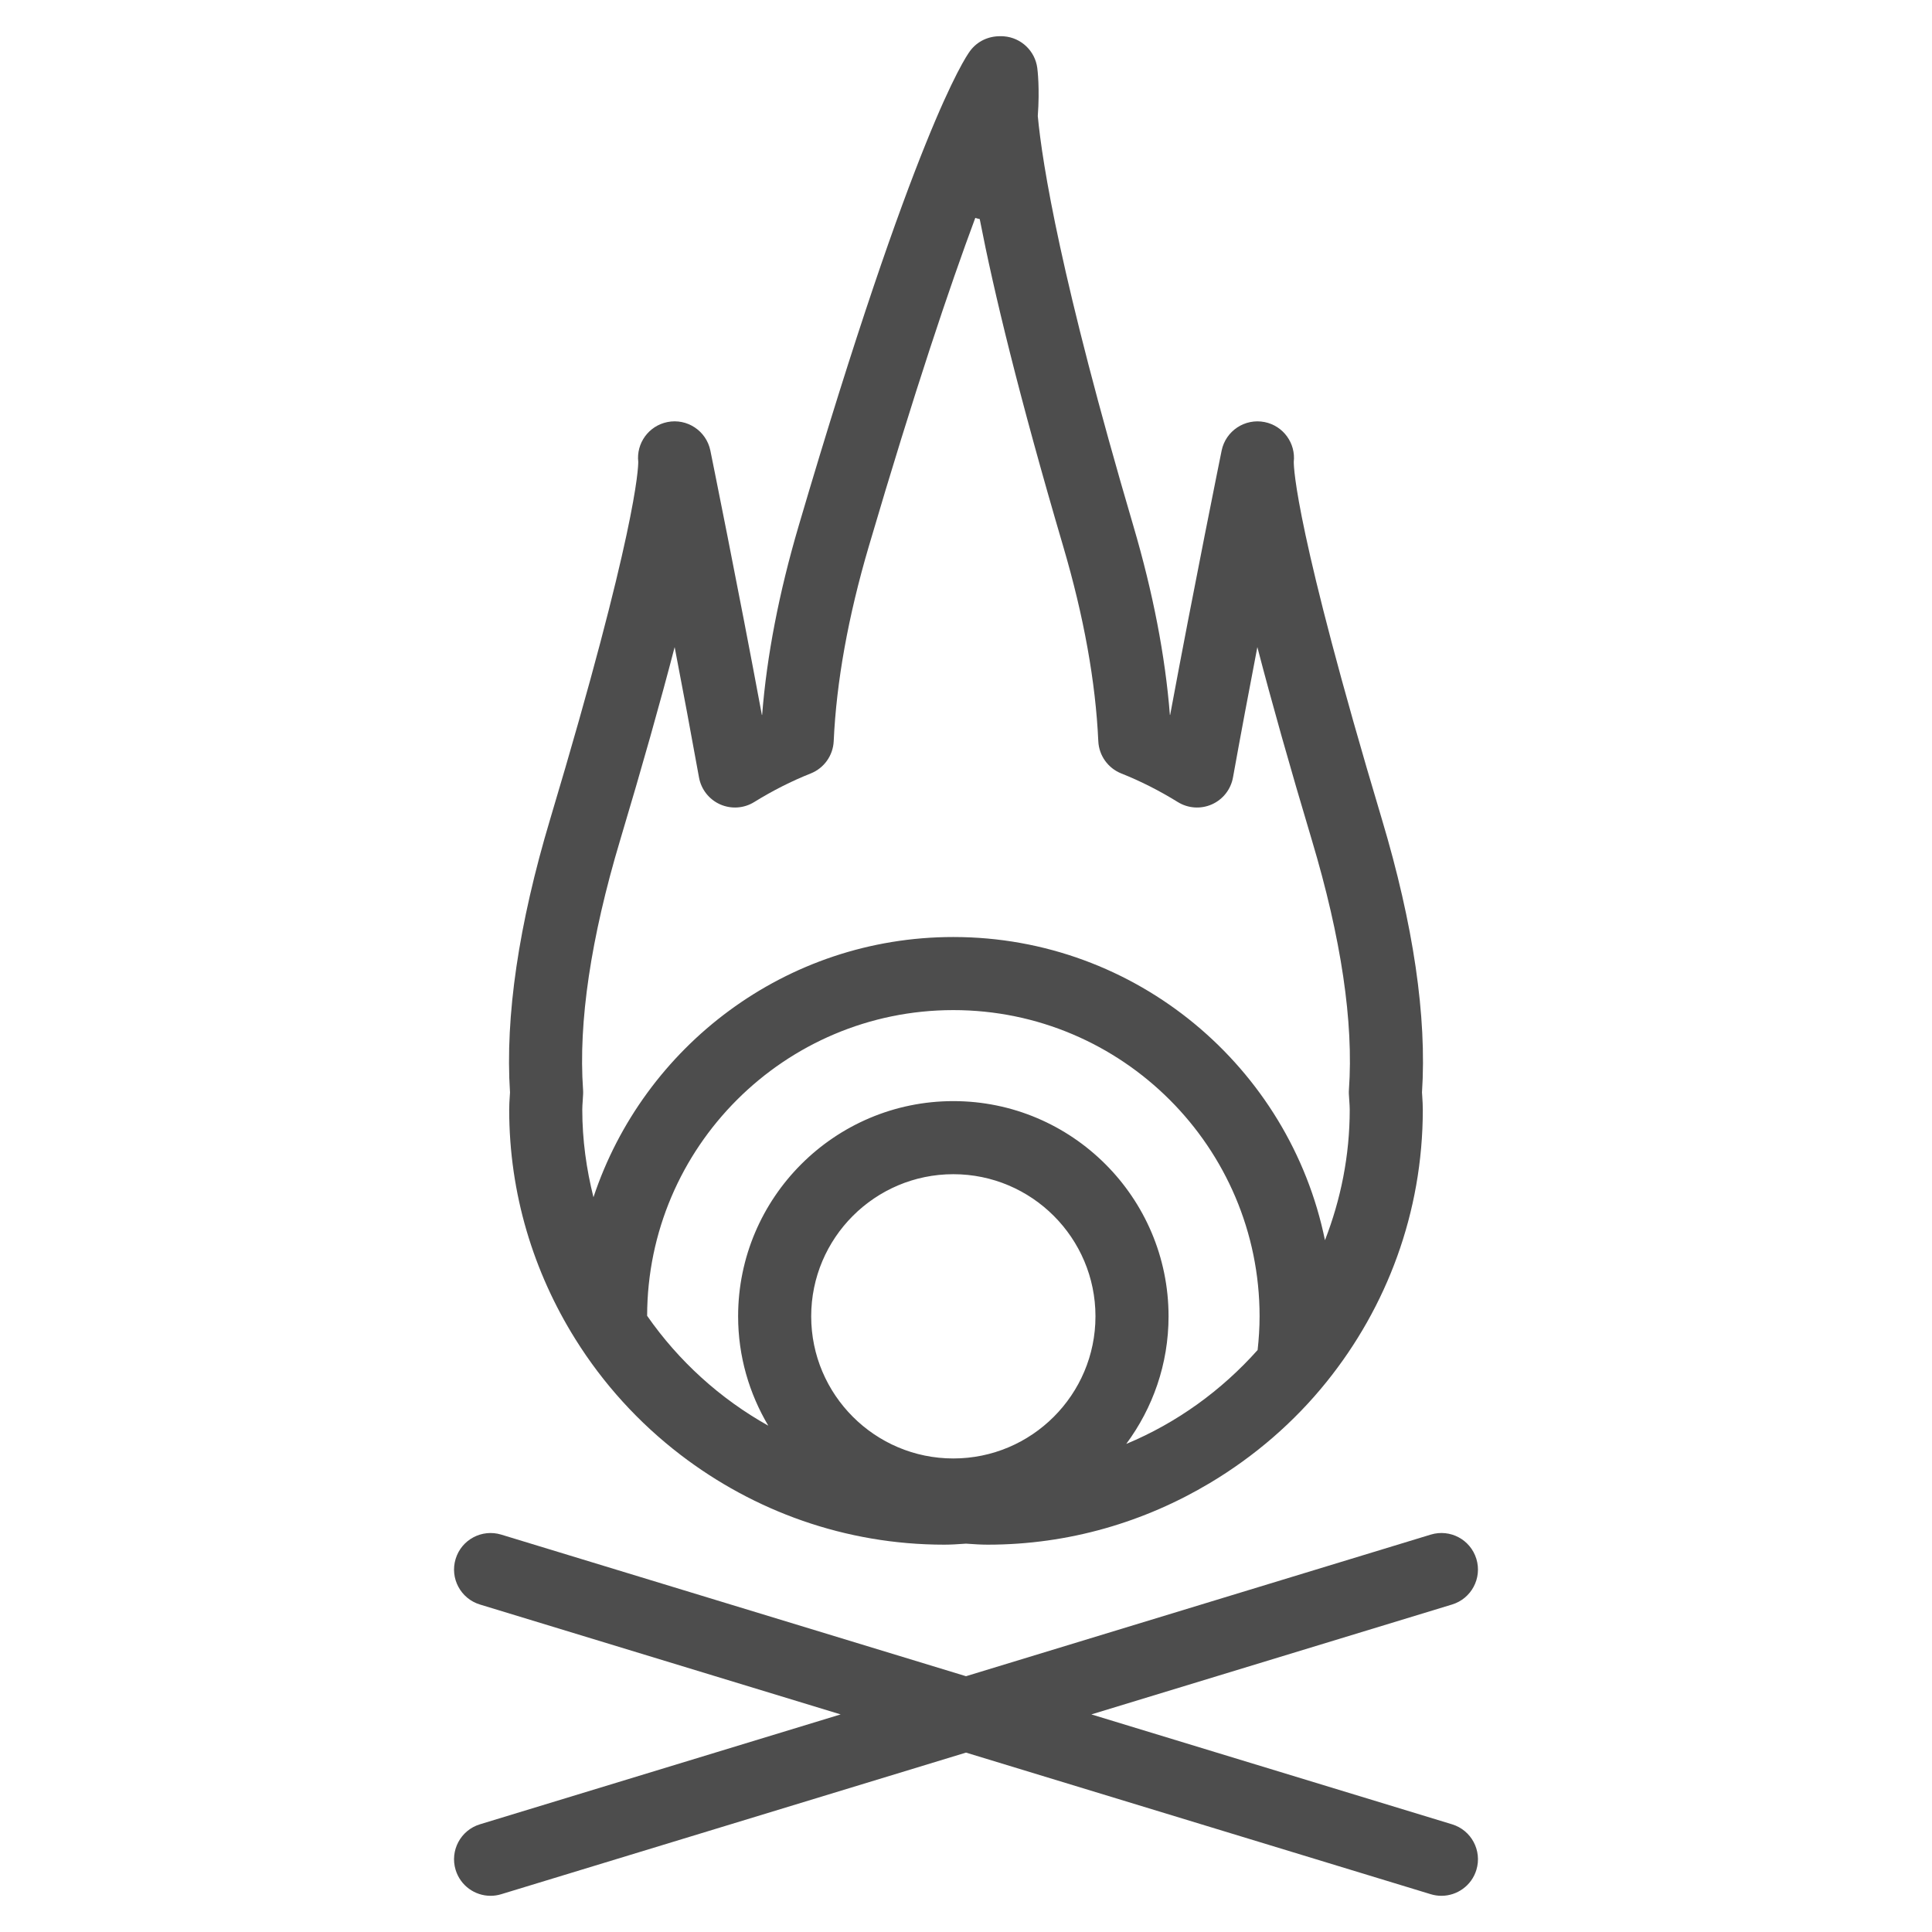 <?xml version="1.0" ?><!DOCTYPE svg  PUBLIC '-//W3C//DTD SVG 1.1//EN'  'http://www.w3.org/Graphics/SVG/1.1/DTD/svg11.dtd'><svg enable-background="new 0 0 800 800" height="800px" id="Layer_1" version="1.1" viewBox="0 0 800 800" width="800px" xml:space="preserve" xmlns="http://www.w3.org/2000/svg" xmlns:xlink="http://www.w3.org/1999/xlink"><g><path d="M211.085,453.925c-0.127,1.841-0.237,3.682-0.237,5.552c0,34.848,10.107,67.305,27.315,94.902   c11.559,18.55,26.352,34.809,43.652,48.052c30.33,23.22,68.106,37.182,109.167,37.182c2.829,0,5.615-0.183,8.402-0.381l0.616-0.042   l0.617,0.042c2.778,0.198,5.564,0.381,8.401,0.381c33.622,0,65.007-9.428,91.976-25.534c18.483-11.039,34.88-25.187,48.314-41.885   c24.874-30.89,39.844-70.067,39.844-112.717c0-1.87-0.117-3.711-0.235-5.552l-0.103-1.565   c2.053-31.427-3.546-69.507-16.633-113.219c-35.623-119.012-36.477-145.334-36.459-147.897c0.844-7.701-4.315-14.912-12.05-16.474   c-8.173-1.638-16.152,3.639-17.824,11.813c-0.126,0.633-11.491,56.533-21.319,109.475c-0.043-0.017-0.076-0.034-0.109-0.051   c-1.917-24.351-6.992-50.627-15.131-78.271c-30.035-102.078-37.709-149.835-39.567-169.698c0.844-11.382-0.093-19.032-0.21-19.897   c-0.938-7.076-6.688-12.535-13.798-13.1c-0.515-0.038-1.03-0.067-1.528-0.042c-4.854-0.047-9.499,2.031-12.53,6.134   c-2.229,3.014-23.144,34.142-70.942,196.604c-8.14,27.644-13.223,53.92-15.131,78.271c-0.042,0.017-0.076,0.034-0.109,0.051   c-9.837-52.941-21.202-108.842-21.329-109.475c-1.664-8.178-9.659-13.48-17.816-11.813c-7.742,1.562-12.901,8.772-12.048,16.474   c0.017,2.563-0.844,28.885-36.459,147.897c-13.087,43.708-18.686,81.792-16.642,113.219L211.085,453.925z M394.758,603.917   c-32.458,0-58.86-26.398-58.86-58.853c0-32.452,26.403-58.854,58.86-58.854c32.449,0,58.852,26.402,58.852,58.854   C453.61,577.519,427.207,603.917,394.758,603.917z M520.754,559.014c-14.912,16.723-33.412,30.16-54.403,38.887   c10.96-14.805,17.521-33.044,17.521-52.836c0-49.141-39.972-89.116-89.113-89.116c-49.142,0-89.122,39.976-89.122,89.116   c0,16.541,4.61,31.989,12.497,45.279c-19.986-11.175-37.143-26.778-50.171-45.493c0.118-69.824,56.943-126.59,126.797-126.59   c69.921,0,126.805,56.884,126.805,126.804C521.563,549.785,521.26,554.43,520.754,559.014z M256.807,347.82   c9.077-30.321,16.634-57.142,22.553-79.872c3.395,17.668,6.924,36.455,10.082,53.979c0.887,4.931,4.163,9.103,8.731,11.141   c4.584,2.035,9.871,1.685,14.126-0.958c7.583-4.695,15.46-8.68,23.396-11.838c5.531-2.2,9.254-7.43,9.524-13.375   c1.106-24.542,5.996-51.662,14.523-80.619c19.032-64.678,33.563-107.744,44.102-136.055c0.6,0.198,1.207,0.363,1.84,0.489   c5.775,29.772,16.179,73.032,34.576,135.565c8.529,28.957,13.409,56.078,14.523,80.619c0.262,5.944,3.994,11.175,9.517,13.375   c7.945,3.158,15.813,7.143,23.396,11.838c4.265,2.643,9.559,2.993,14.126,0.958c4.576-2.039,7.844-6.21,8.73-11.141   c3.158-17.525,6.696-36.312,10.09-53.979c5.911,22.73,13.476,49.551,22.553,79.872c12.168,40.656,17.344,75.447,15.368,103.404   c-0.042,0.574-0.051,1.153-0.026,1.727l0.187,3.027c0.075,1.16,0.169,2.317,0.169,3.499c0,19.078-3.724,37.271-10.251,54.069   c-14.641-71.555-78.077-125.547-153.883-125.547c-69.373,0-128.283,45.257-149.021,107.761   c-2.914-11.641-4.627-23.753-4.627-36.283c0-1.182,0.085-2.339,0.169-3.499l0.177-3.027c0.026-0.573,0.017-1.152-0.025-1.727   C239.464,423.267,244.631,388.476,256.807,347.82z" fill="#4D4D4D"/><path d="M601.27,755.407L451.913,709.9l149.356-45.507c7.998-2.431,12.497-10.888,10.066-18.884   c-2.434-7.992-10.867-12.505-18.889-10.061l-192.446,58.636l-192.454-58.636c-8.004-2.423-16.448,2.068-18.879,10.061   c-2.44,7.996,2.068,16.453,10.056,18.884L348.09,709.9l-149.366,45.507c-7.988,2.431-12.497,10.887-10.056,18.884   c1.984,6.522,7.979,10.723,14.463,10.723c1.461,0,2.947-0.215,4.416-0.662l192.454-58.637l192.446,58.637   c1.478,0.447,2.955,0.662,4.416,0.662c6.484,0,12.488-4.2,14.473-10.723C613.767,766.294,609.268,757.838,601.27,755.407z" fill="#4D4D4D"/></g></svg>
